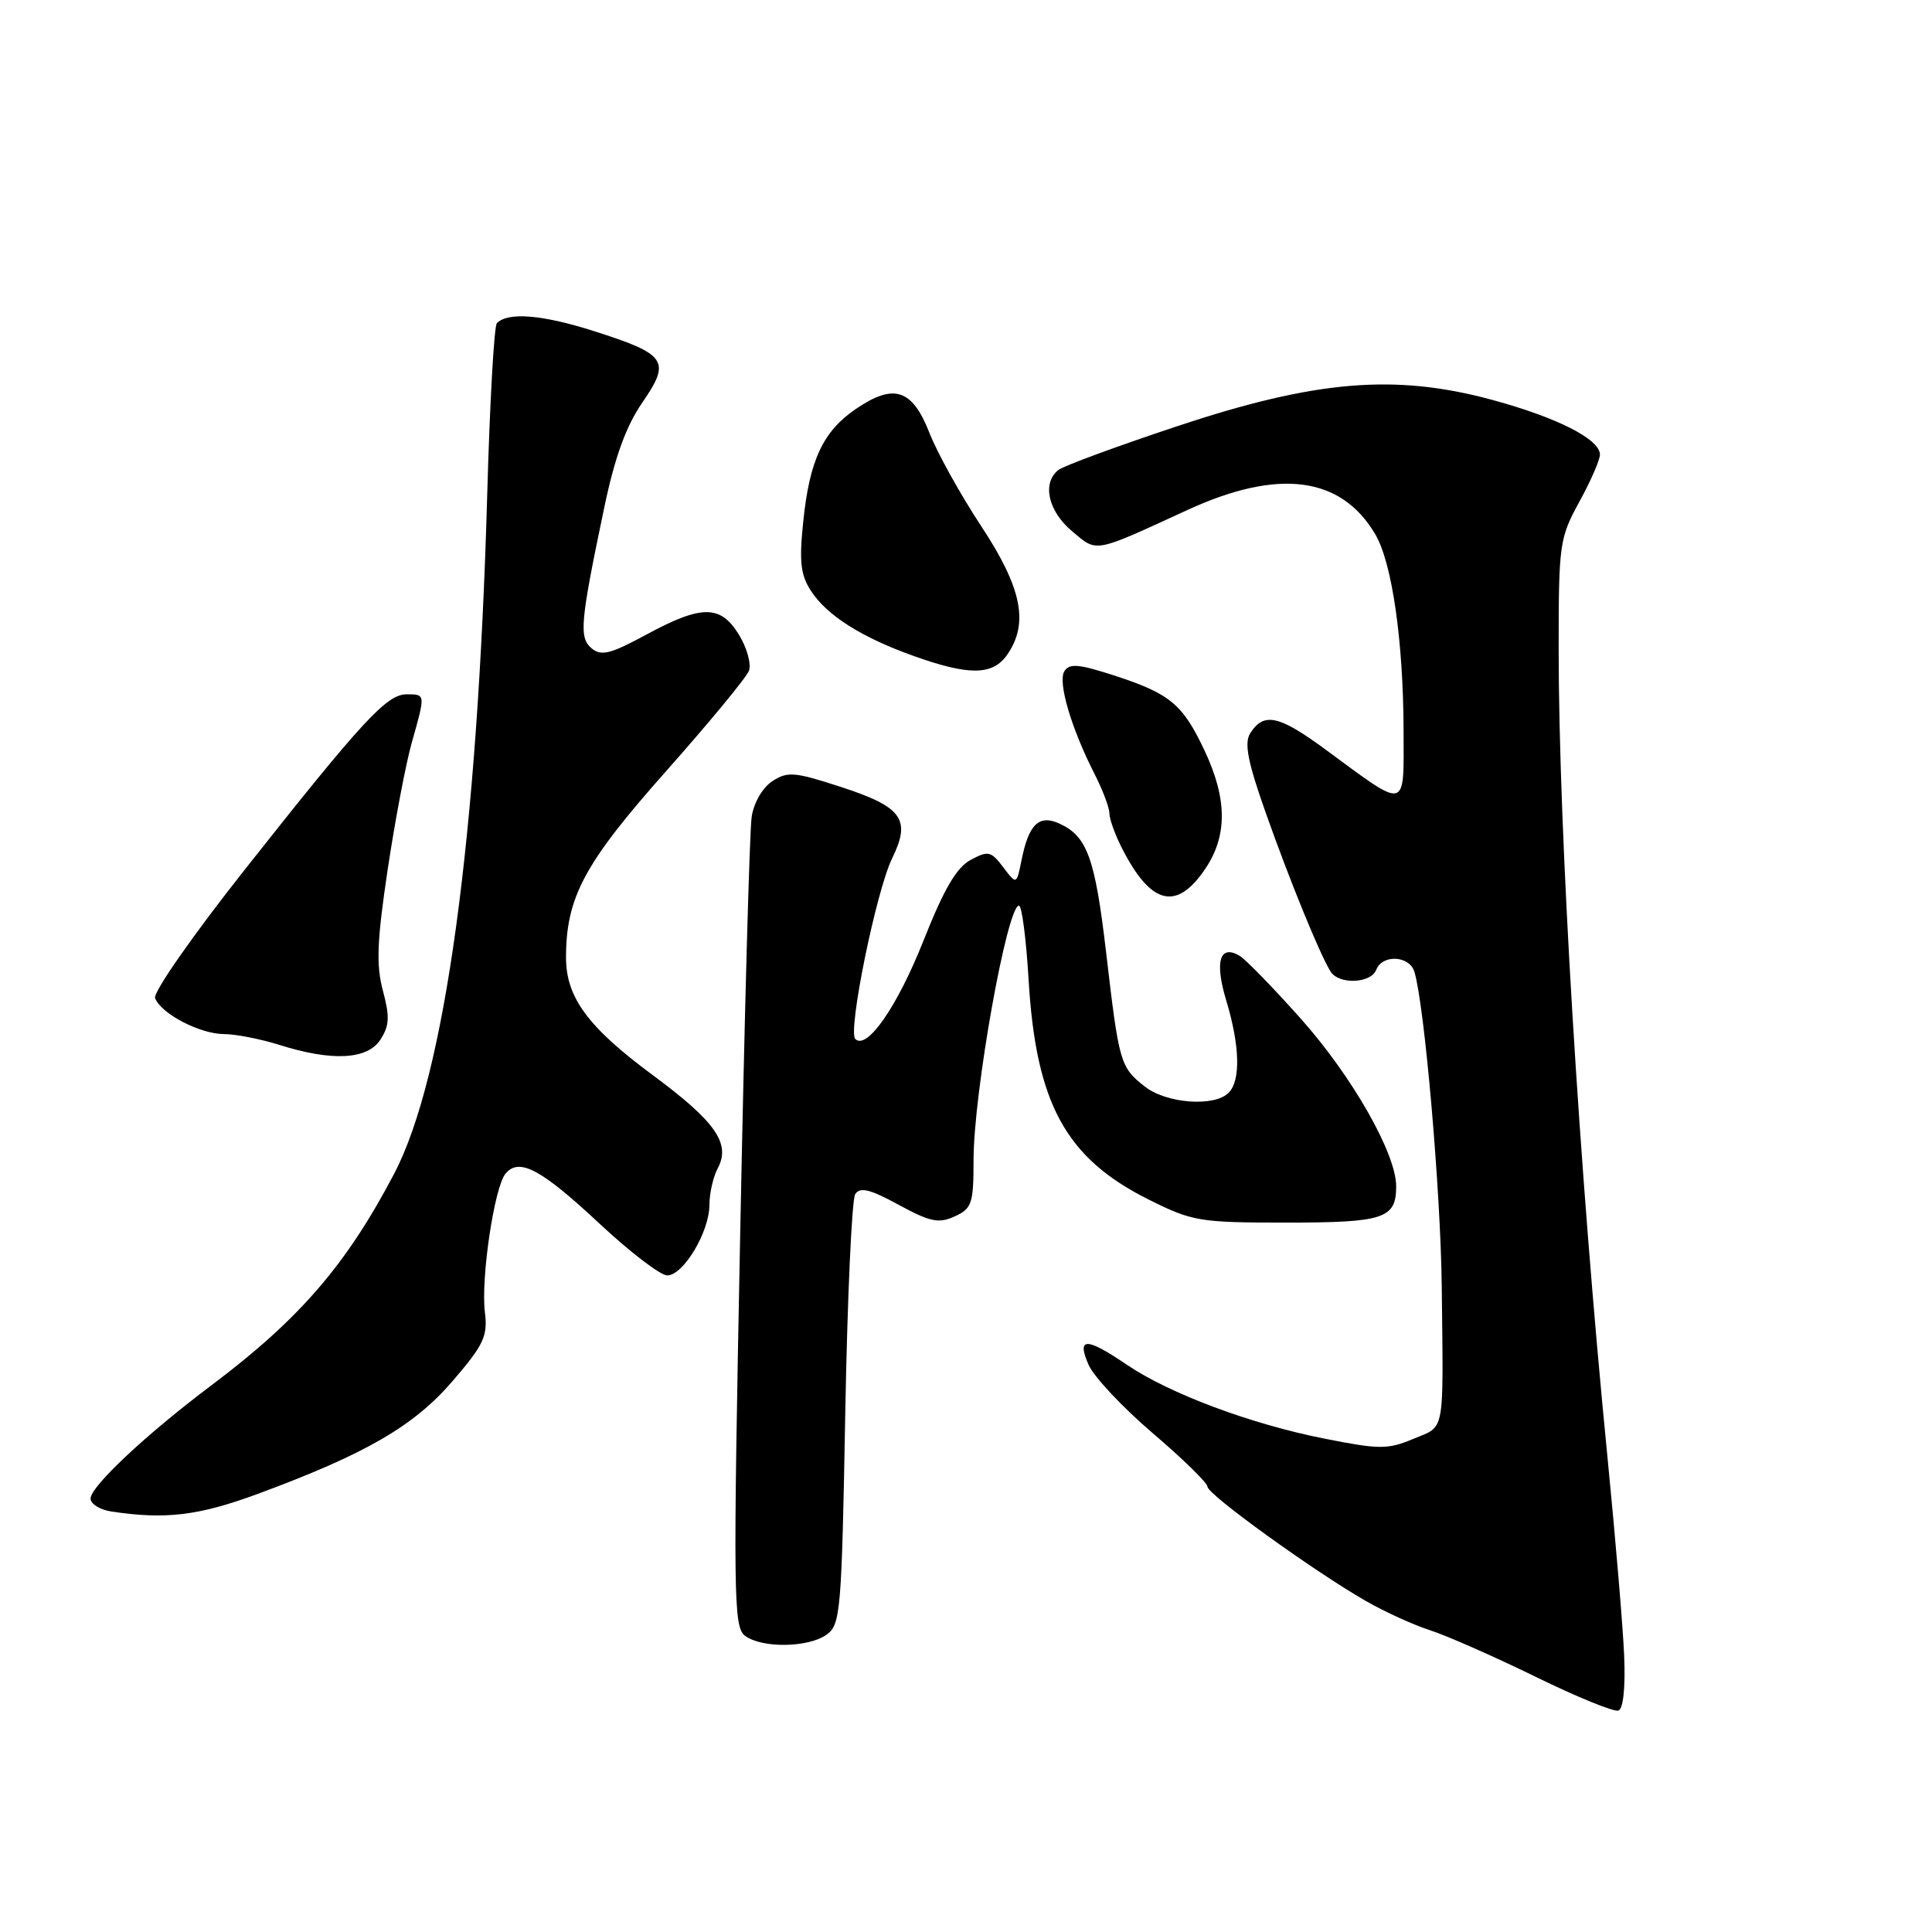 <?xml version="1.0" encoding="UTF-8" standalone="no"?>
<!DOCTYPE svg PUBLIC "-//W3C//DTD SVG 1.1//EN" "http://www.w3.org/Graphics/SVG/1.1/DTD/svg11.dtd" >
<svg xmlns="http://www.w3.org/2000/svg" xmlns:xlink="http://www.w3.org/1999/xlink" version="1.1" viewBox="0 0 256 256">
 <g >
 <path fill="currentColor"
d=" M 215.21 219.40 C 215.05 215.60 214.05 203.72 212.99 193.00 C 209.24 155.04 206.53 110.24 206.53 86.00 C 206.53 72.08 206.64 71.30 209.26 66.51 C 210.77 63.76 212.00 60.94 212.00 60.24 C 212.00 58.19 206.29 55.30 197.63 52.96 C 184.80 49.50 174.32 50.38 156.00 56.47 C 148.03 59.12 140.94 61.73 140.25 62.27 C 138.05 63.99 138.87 67.71 142.03 70.37 C 145.43 73.23 144.76 73.36 157.31 67.59 C 169.40 62.03 177.70 63.10 182.24 70.81 C 184.46 74.59 185.95 84.96 185.98 96.79 C 186.00 107.52 186.59 107.38 175.67 99.34 C 169.44 94.75 167.45 94.33 165.65 97.18 C 164.85 98.46 165.34 100.99 167.71 107.68 C 170.92 116.76 174.92 126.55 176.32 128.75 C 177.43 130.49 181.66 130.32 182.36 128.50 C 183.16 126.43 186.74 126.61 187.41 128.75 C 188.75 133.11 190.90 157.80 191.04 170.50 C 191.26 190.36 191.53 188.88 187.27 190.66 C 183.88 192.08 182.79 192.07 175.52 190.63 C 165.77 188.71 154.95 184.66 149.32 180.84 C 143.91 177.16 142.63 177.17 144.25 180.86 C 144.94 182.43 148.76 186.50 152.75 189.91 C 156.74 193.31 160.00 196.50 160.00 197.00 C 160.00 198.02 174.12 208.21 181.00 212.15 C 183.47 213.57 187.30 215.31 189.50 216.02 C 191.70 216.73 197.98 219.50 203.45 222.17 C 208.92 224.85 213.87 226.87 214.45 226.66 C 215.09 226.44 215.39 223.58 215.21 219.40 Z  M 109.56 216.58 C 111.38 215.25 111.53 213.41 112.00 187.33 C 112.28 172.02 112.87 158.93 113.32 158.23 C 113.96 157.25 115.28 157.57 119.07 159.64 C 123.25 161.91 124.38 162.15 126.50 161.18 C 128.78 160.14 129.00 159.49 129.00 153.71 C 129.00 144.84 133.44 120.00 135.02 120.00 C 135.40 120.00 135.97 124.39 136.29 129.75 C 137.26 146.21 141.20 153.44 152.17 158.93 C 158.02 161.85 158.91 162.00 170.46 162.00 C 183.40 162.00 185.00 161.47 185.00 157.19 C 185.00 152.86 179.19 142.65 172.38 135.00 C 168.71 130.88 165.05 127.12 164.26 126.65 C 161.62 125.09 160.92 127.41 162.48 132.56 C 164.29 138.54 164.42 143.18 162.80 144.80 C 160.90 146.70 154.57 146.23 151.69 143.97 C 148.43 141.41 148.28 140.86 146.58 126.31 C 145.10 113.68 144.07 110.81 140.38 109.13 C 137.67 107.89 136.31 109.21 135.36 113.97 C 134.70 117.25 134.70 117.25 132.93 114.91 C 131.32 112.78 130.95 112.69 128.62 113.94 C 126.75 114.94 125.07 117.81 122.37 124.63 C 118.91 133.37 114.87 139.20 113.33 137.67 C 112.31 136.65 116.11 118.03 118.21 113.74 C 120.75 108.56 119.57 106.92 111.38 104.26 C 105.28 102.27 104.35 102.20 102.34 103.51 C 101.04 104.36 99.88 106.36 99.60 108.24 C 99.32 110.03 98.64 134.90 98.08 163.50 C 97.13 211.57 97.18 215.59 98.72 216.75 C 100.96 218.43 107.16 218.33 109.56 216.58 Z  M 34.07 197.98 C 48.40 192.69 54.83 188.98 59.97 183.00 C 64.12 178.17 64.64 177.06 64.25 173.86 C 63.70 169.38 65.50 157.30 66.98 155.52 C 68.78 153.35 71.68 154.89 79.43 162.13 C 83.48 165.91 87.52 169.00 88.41 169.00 C 90.54 169.00 93.99 163.25 94.00 159.68 C 94.00 158.14 94.50 155.94 95.10 154.81 C 96.86 151.53 94.83 148.63 86.47 142.44 C 77.93 136.13 75.01 132.17 75.00 126.91 C 75.00 118.91 77.40 114.42 88.23 102.22 C 93.95 95.77 98.91 89.77 99.24 88.88 C 99.57 87.99 98.98 85.85 97.93 84.13 C 95.49 80.12 92.99 80.11 85.64 84.09 C 80.92 86.65 79.67 86.97 78.41 85.92 C 76.69 84.50 76.87 82.50 80.09 67.14 C 81.47 60.57 82.96 56.46 85.11 53.34 C 88.93 47.80 88.35 46.95 78.69 43.87 C 71.86 41.69 67.30 41.32 65.84 42.82 C 65.47 43.19 64.90 53.40 64.56 65.50 C 63.28 111.03 58.95 142.68 52.24 155.50 C 45.90 167.59 39.70 174.78 28.00 183.57 C 19.39 190.04 12.00 196.96 12.00 198.57 C 12.00 199.28 13.24 200.05 14.75 200.28 C 21.89 201.37 26.30 200.84 34.07 197.98 Z  M 50.41 137.75 C 51.60 135.92 51.66 134.72 50.74 131.28 C 49.83 127.89 49.95 124.71 51.36 115.28 C 52.33 108.80 53.77 101.21 54.56 98.41 C 56.39 91.94 56.40 92.00 53.88 92.00 C 51.25 92.00 48.05 95.46 32.45 115.21 C 25.55 123.93 20.26 131.51 20.55 132.26 C 21.34 134.32 26.47 137.00 29.65 137.02 C 31.22 137.02 34.52 137.67 37.00 138.45 C 44.02 140.66 48.68 140.42 50.41 137.75 Z  M 159.72 115.10 C 162.65 110.74 162.62 105.86 159.63 99.50 C 156.73 93.32 155.05 91.92 147.68 89.52 C 142.93 87.98 141.70 87.87 141.03 88.95 C 140.14 90.39 141.95 96.52 145.07 102.63 C 146.13 104.72 147.00 107.03 147.00 107.76 C 147.00 108.50 147.73 110.54 148.62 112.30 C 152.48 119.93 155.89 120.79 159.72 115.10 Z  M 133.44 86.78 C 136.36 82.61 135.42 77.91 130.01 69.71 C 127.27 65.55 124.17 59.98 123.14 57.32 C 120.87 51.55 118.45 50.76 113.43 54.17 C 109.05 57.15 107.26 60.98 106.43 69.15 C 105.88 74.46 106.08 76.19 107.48 78.33 C 109.62 81.59 114.22 84.49 121.18 86.96 C 128.43 89.54 131.54 89.49 133.44 86.78 Z "/>
</g>
</svg>